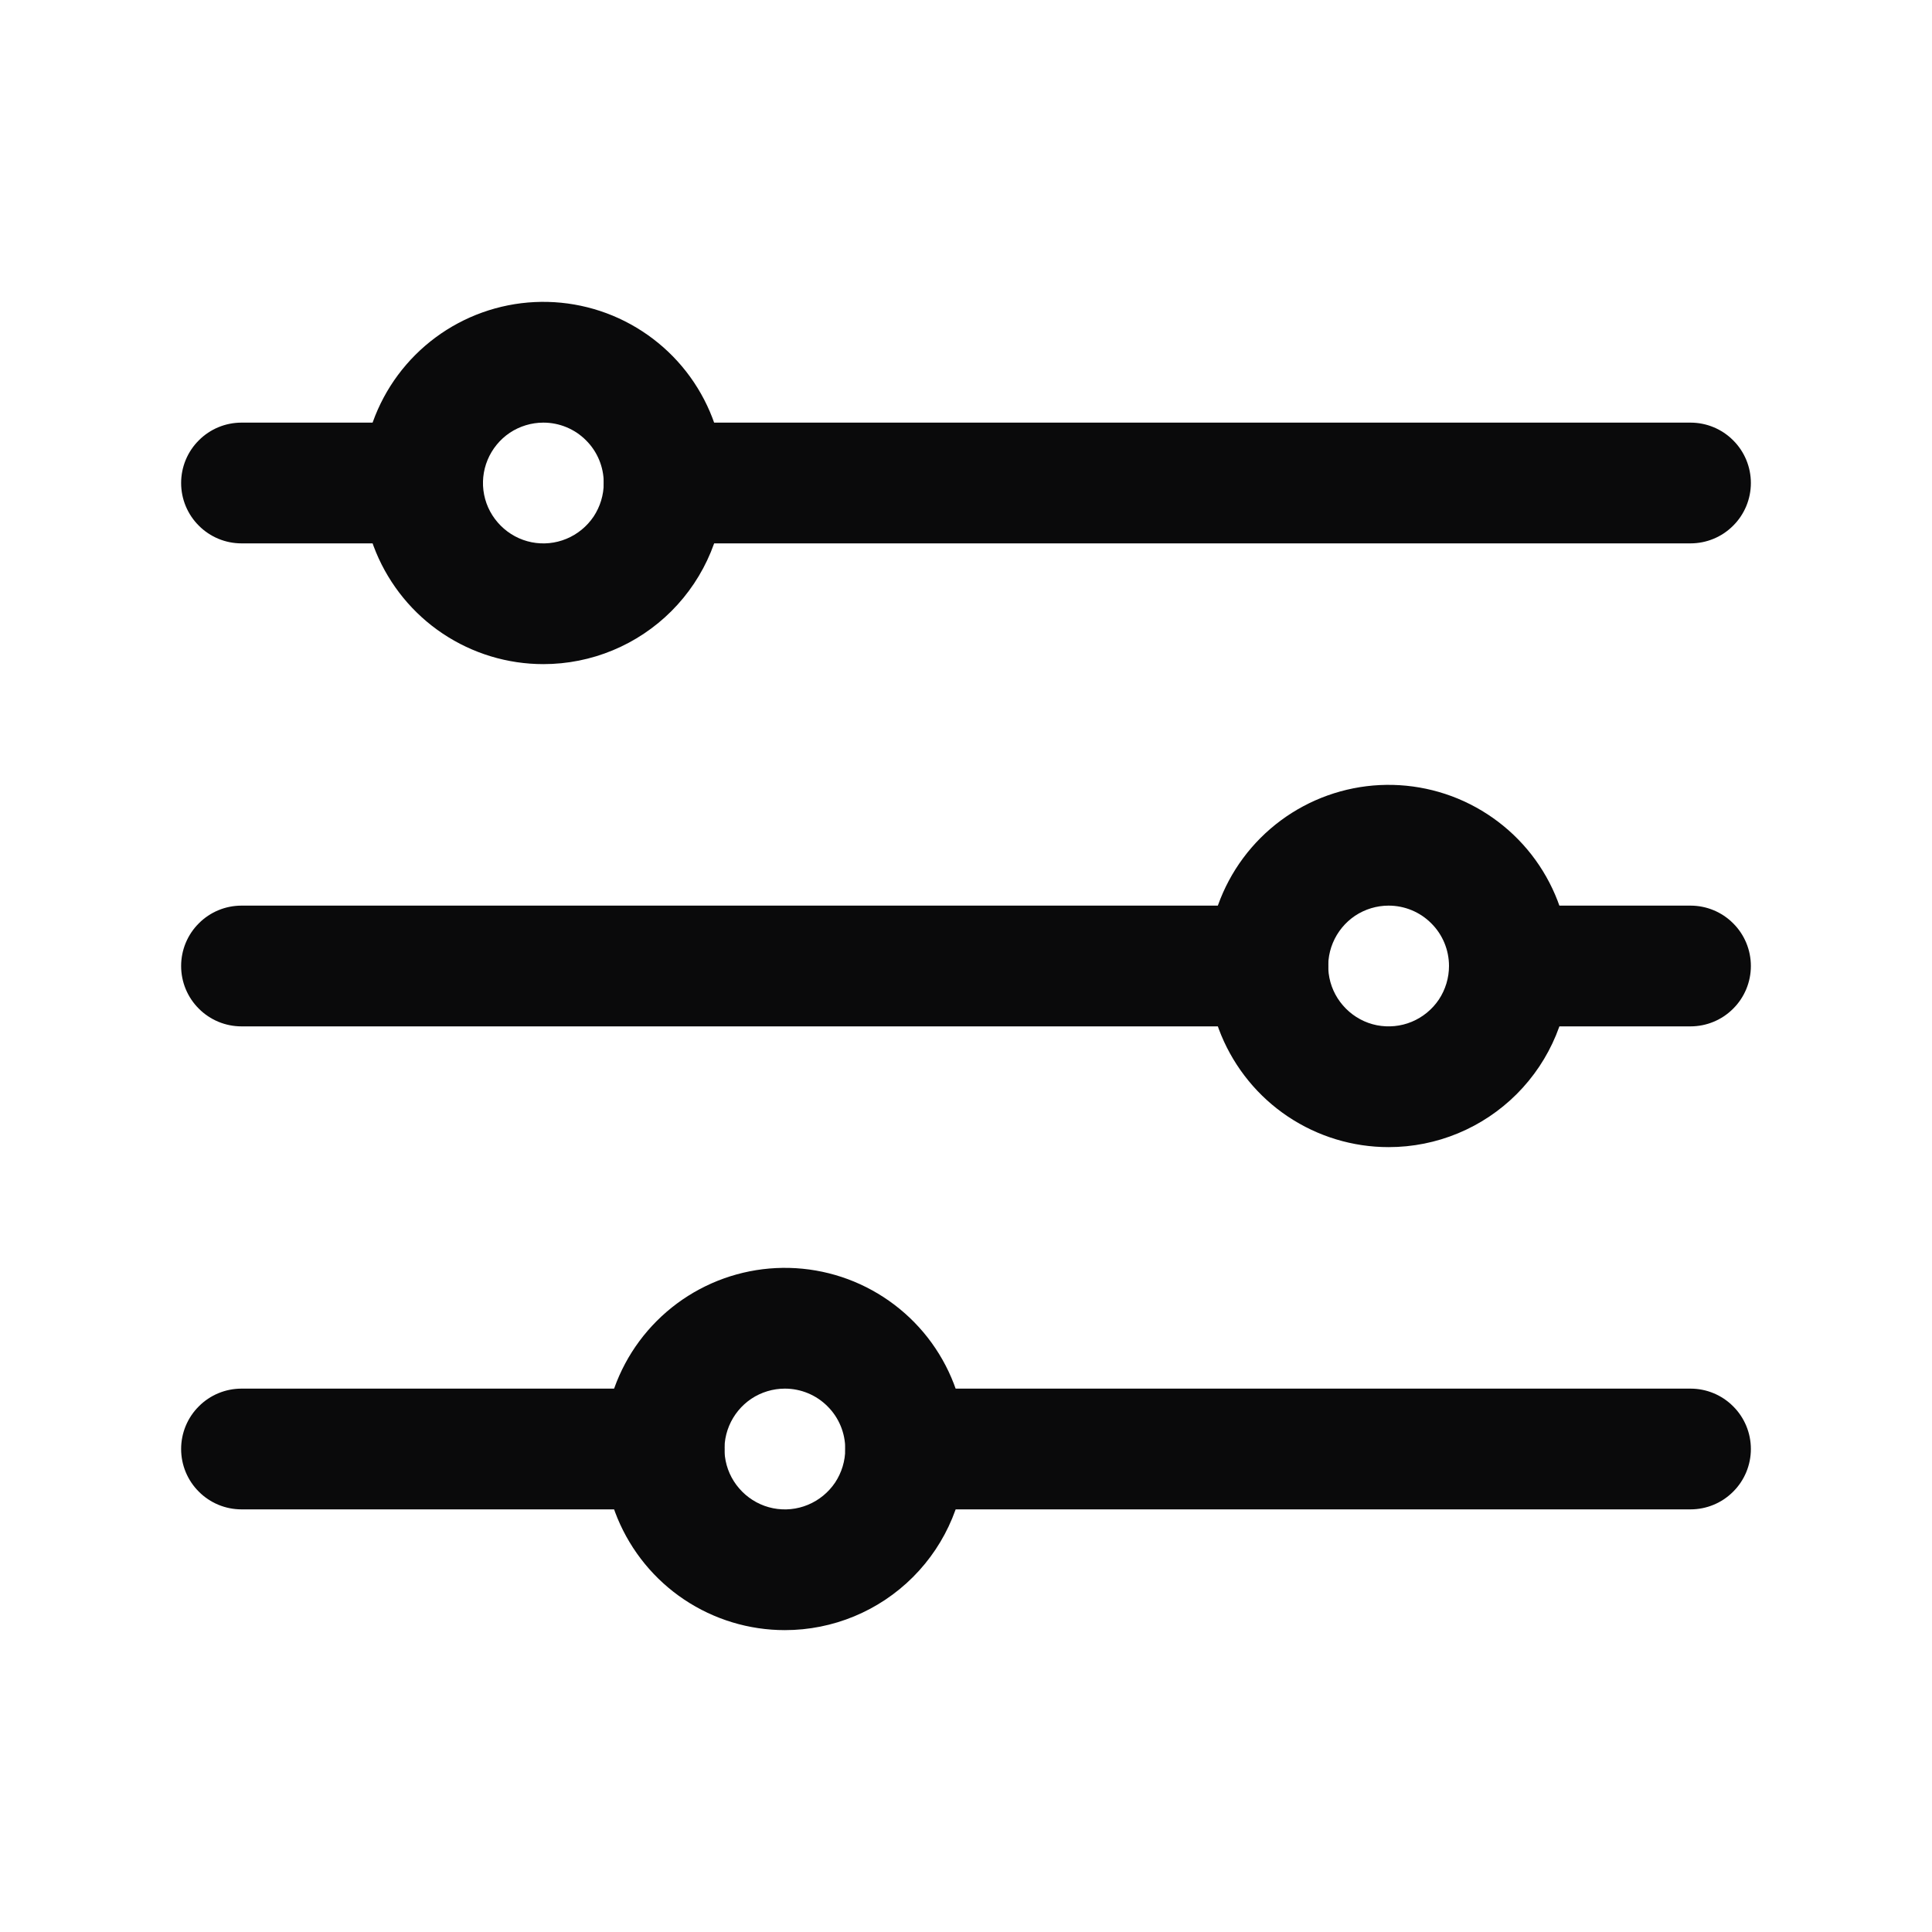 <svg width="24" height="24" viewBox="0 0 24 24" fill="none" xmlns="http://www.w3.org/2000/svg">
<g clip-path="url(#clip0_135_4372)">
<path d="M21 6.75H8.25C8.051 6.75 7.86 6.671 7.72 6.53C7.579 6.39 7.5 6.199 7.5 6C7.5 5.801 7.579 5.61 7.72 5.47C7.86 5.329 8.051 5.25 8.25 5.25H21C21.199 5.25 21.39 5.329 21.53 5.47C21.671 5.61 21.75 5.801 21.75 6C21.75 6.199 21.671 6.39 21.53 6.53C21.39 6.671 21.199 6.75 21 6.75Z" fill="#0A0A0B"/>
<path d="M5.25 6.75H3C2.801 6.75 2.61 6.671 2.47 6.53C2.329 6.39 2.25 6.199 2.25 6C2.25 5.801 2.329 5.61 2.47 5.47C2.61 5.329 2.801 5.25 3 5.25H5.25C5.449 5.25 5.64 5.329 5.78 5.47C5.921 5.61 6 5.801 6 6C6 6.199 5.921 6.39 5.78 6.53C5.64 6.671 5.449 6.75 5.25 6.75Z" fill="#0A0A0B"/>
<path d="M15.75 12.75H3C2.801 12.75 2.61 12.671 2.47 12.53C2.329 12.39 2.25 12.199 2.25 12C2.25 11.801 2.329 11.61 2.47 11.47C2.61 11.329 2.801 11.25 3 11.25H15.75C15.949 11.25 16.14 11.329 16.28 11.47C16.421 11.61 16.5 11.801 16.5 12C16.5 12.199 16.421 12.39 16.28 12.53C16.14 12.671 15.949 12.75 15.75 12.75Z" fill="#0A0A0B"/>
<path d="M8.25 18.75H3C2.801 18.75 2.61 18.671 2.47 18.53C2.329 18.39 2.25 18.199 2.25 18C2.25 17.801 2.329 17.61 2.47 17.47C2.61 17.329 2.801 17.25 3 17.25H8.25C8.449 17.25 8.64 17.329 8.78 17.47C8.921 17.61 9 17.801 9 18C9 18.199 8.921 18.39 8.78 18.53C8.64 18.671 8.449 18.75 8.25 18.75Z" fill="#0A0A0B"/>
<path d="M6.75 8.25C6.305 8.25 5.87 8.118 5.5 7.871C5.13 7.624 4.842 7.272 4.671 6.861C4.501 6.45 4.456 5.998 4.543 5.561C4.63 5.125 4.844 4.724 5.159 4.409C5.474 4.094 5.875 3.88 6.311 3.793C6.748 3.706 7.2 3.751 7.611 3.921C8.022 4.092 8.374 4.38 8.621 4.75C8.868 5.12 9 5.555 9 6C9 6.597 8.763 7.169 8.341 7.591C7.919 8.013 7.347 8.25 6.75 8.25ZM6.75 5.25C6.602 5.25 6.457 5.294 6.333 5.376C6.21 5.459 6.114 5.576 6.057 5.713C6 5.85 5.985 6.001 6.014 6.146C6.043 6.292 6.115 6.425 6.22 6.53C6.325 6.635 6.458 6.707 6.604 6.736C6.749 6.765 6.9 6.75 7.037 6.693C7.174 6.636 7.291 6.54 7.374 6.417C7.456 6.293 7.5 6.148 7.5 6C7.5 5.801 7.421 5.61 7.28 5.47C7.14 5.329 6.949 5.25 6.75 5.25Z" fill="#0A0A0B"/>
<path d="M17.25 14.25C16.805 14.25 16.37 14.118 16 13.871C15.63 13.624 15.342 13.272 15.171 12.861C15.001 12.45 14.956 11.998 15.043 11.561C15.13 11.125 15.344 10.724 15.659 10.409C15.974 10.094 16.375 9.88 16.811 9.793C17.247 9.706 17.7 9.751 18.111 9.921C18.522 10.092 18.874 10.38 19.121 10.75C19.368 11.12 19.5 11.555 19.5 12C19.5 12.597 19.263 13.169 18.841 13.591C18.419 14.013 17.847 14.25 17.25 14.25ZM17.25 11.25C17.102 11.25 16.957 11.294 16.833 11.376C16.71 11.459 16.614 11.576 16.557 11.713C16.5 11.85 16.485 12.001 16.514 12.146C16.543 12.292 16.615 12.425 16.72 12.53C16.825 12.635 16.958 12.707 17.104 12.736C17.249 12.764 17.4 12.75 17.537 12.693C17.674 12.636 17.791 12.54 17.874 12.417C17.956 12.293 18 12.148 18 12C18 11.801 17.921 11.61 17.78 11.47C17.64 11.329 17.449 11.25 17.25 11.25Z" fill="#0A0A0B"/>
<path d="M9.75 20.25C9.305 20.25 8.87 20.118 8.5 19.871C8.13 19.624 7.842 19.272 7.671 18.861C7.501 18.45 7.456 17.997 7.543 17.561C7.63 17.125 7.844 16.724 8.159 16.409C8.474 16.094 8.875 15.88 9.311 15.793C9.748 15.706 10.2 15.751 10.611 15.921C11.022 16.092 11.374 16.38 11.621 16.75C11.868 17.12 12 17.555 12 18C12 18.597 11.763 19.169 11.341 19.591C10.919 20.013 10.347 20.25 9.75 20.25ZM9.75 17.25C9.602 17.25 9.457 17.294 9.333 17.376C9.21 17.459 9.114 17.576 9.057 17.713C9 17.85 8.985 18.001 9.014 18.146C9.043 18.292 9.115 18.425 9.22 18.53C9.325 18.635 9.458 18.707 9.604 18.736C9.749 18.765 9.9 18.75 10.037 18.693C10.174 18.636 10.291 18.54 10.374 18.417C10.456 18.293 10.5 18.148 10.5 18C10.5 17.801 10.421 17.61 10.28 17.47C10.14 17.329 9.949 17.25 9.75 17.25Z" fill="#0A0A0B"/>
<path d="M21 12.75H18.75C18.551 12.75 18.36 12.671 18.22 12.53C18.079 12.39 18 12.199 18 12C18 11.801 18.079 11.61 18.22 11.47C18.36 11.329 18.551 11.25 18.75 11.25H21C21.199 11.25 21.39 11.329 21.53 11.47C21.671 11.61 21.75 11.801 21.75 12C21.75 12.199 21.671 12.39 21.53 12.53C21.39 12.671 21.199 12.75 21 12.75Z" fill="#0A0A0B"/>
<path d="M21 18.75H11.25C11.051 18.75 10.86 18.671 10.72 18.53C10.579 18.39 10.5 18.199 10.5 18C10.5 17.801 10.579 17.61 10.72 17.47C10.86 17.329 11.051 17.25 11.25 17.25H21C21.199 17.25 21.39 17.329 21.53 17.47C21.671 17.61 21.75 17.801 21.75 18C21.75 18.199 21.671 18.39 21.53 18.53C21.39 18.671 21.199 18.75 21 18.75Z" fill="#0A0A0B"/>
</g>
<defs>
<clipPath id="clip0_135_4372">
<rect width="24" height="24" fill="white"/>
</clipPath>
</defs>
</svg>
